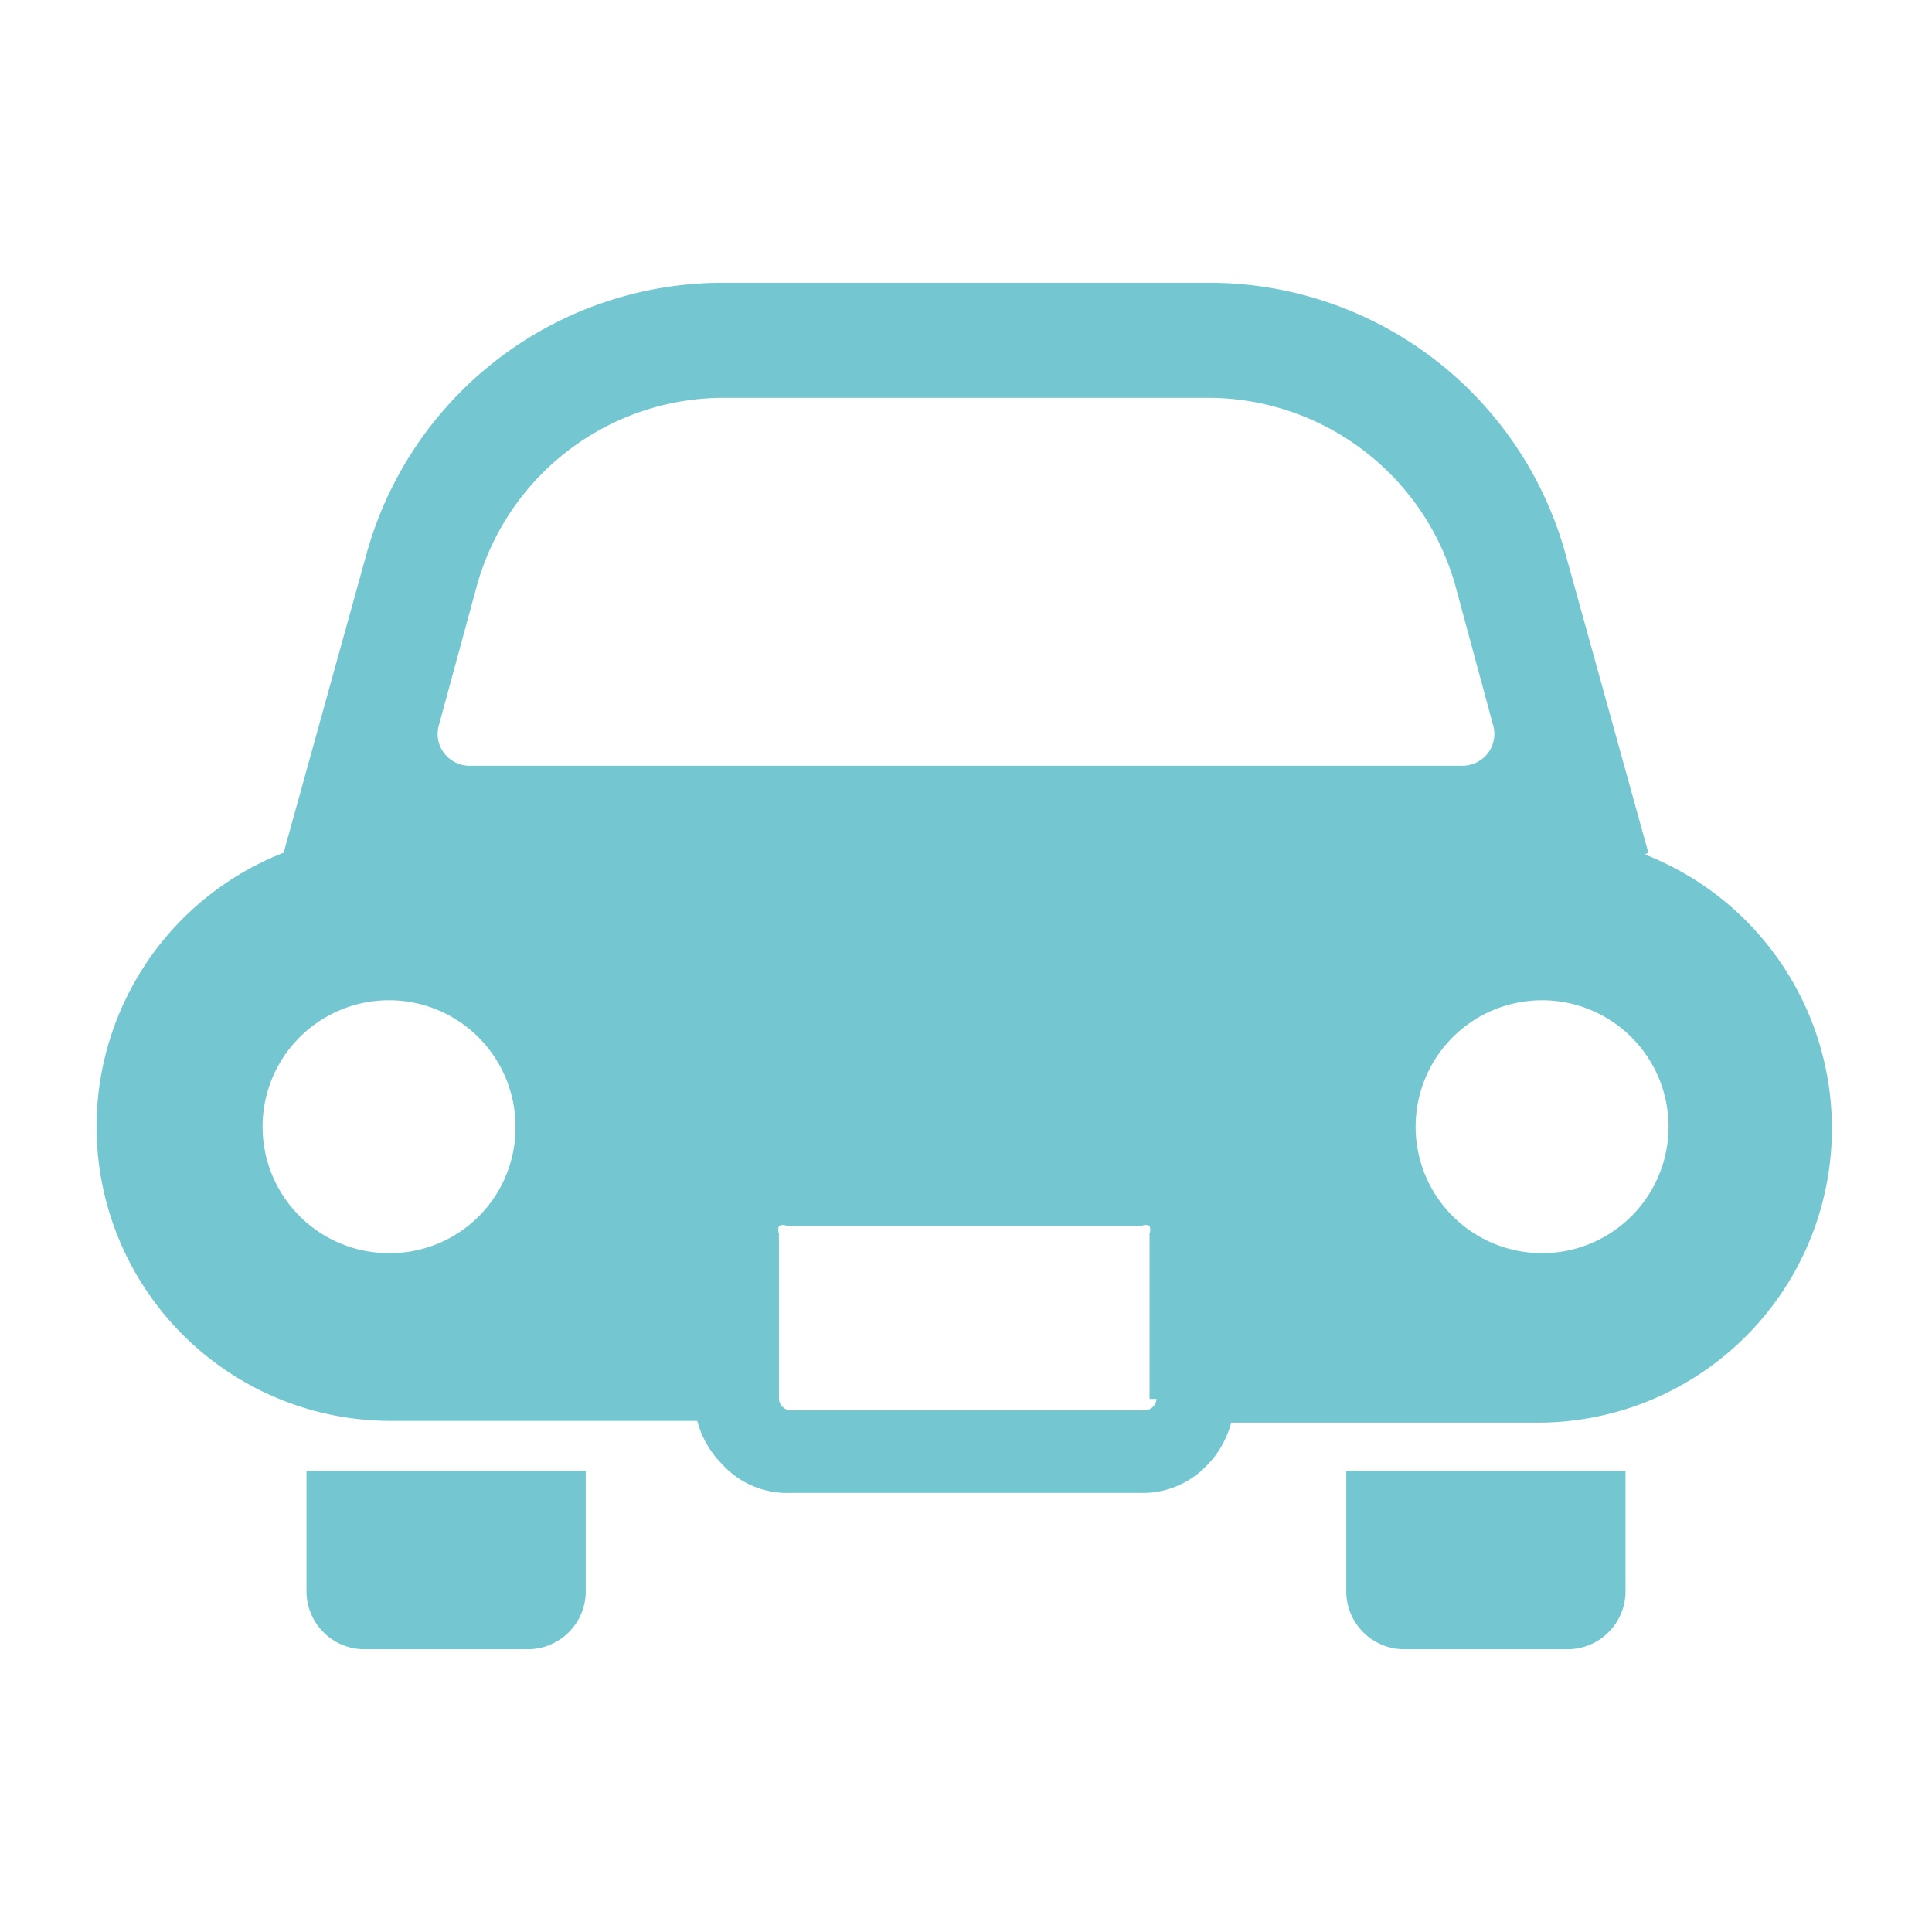<svg id="bg" xmlns="http://www.w3.org/2000/svg" viewBox="0 0 22 22"><defs><style>.cls-1{fill:#74c7d1;}</style></defs><title>access_ico_car</title><path class="cls-1" d="M3.49,18.12a.66.66,0,0,0,.67.66H6a.66.66,0,0,0,.67-.66V16.75H3.49Z"/><path class="cls-1" d="M15.33,18.12a.66.66,0,0,0,.67.66h1.84a.66.66,0,0,0,.67-.66V16.75H15.33Z"/><path class="cls-1" d="M18.77,9.71l-.94-3.39a4.21,4.21,0,0,0-4.07-3.1H8.24a4.21,4.21,0,0,0-4.07,3.1L3.23,9.71a3.35,3.35,0,0,0,1.2,6.47H7.94a1.09,1.09,0,0,0,.28.49A1,1,0,0,0,9,17H13a1,1,0,0,0,.74-.31,1.09,1.09,0,0,0,.28-.49h3.51a3.35,3.35,0,0,0,1.2-6.47ZM4.43,14.27a1.44,1.44,0,1,1,1.44-1.44A1.43,1.43,0,0,1,4.43,14.27Zm8.74,1.66a.14.14,0,0,1-.13.13H9a.14.14,0,0,1-.13-.13V14.05a.13.13,0,0,1,0-.09.1.1,0,0,1,.09,0H13a.1.1,0,0,1,.09,0,.13.13,0,0,1,0,.09v1.88ZM5.35,8.72a.37.37,0,0,1-.29-.14A.36.36,0,0,1,5,8.25l.43-1.58A2.92,2.92,0,0,1,8.24,4.53h5.52a2.93,2.93,0,0,1,2.81,2.13L17,8.25a.36.36,0,0,1-.06.33.37.37,0,0,1-.29.14Zm12.22,5.55A1.44,1.44,0,1,1,19,12.83,1.44,1.44,0,0,1,17.57,14.27Z"/></svg>